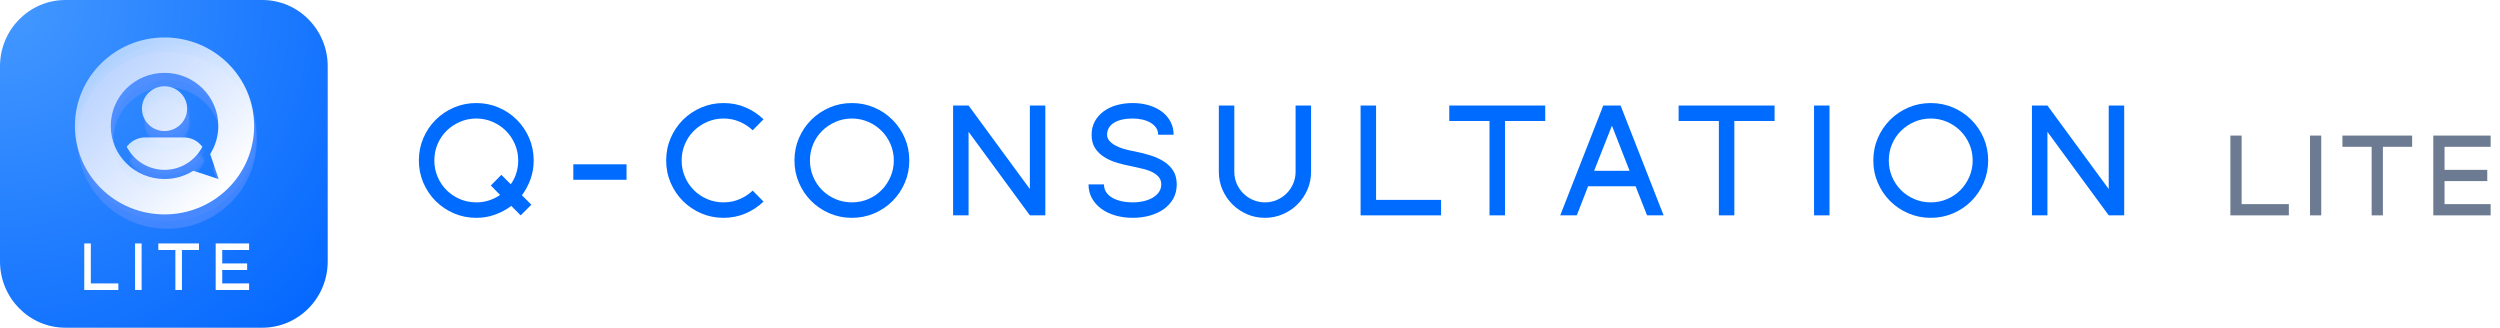 <svg viewBox="0 0 267 35" fill="none" xmlns="http://www.w3.org/2000/svg">
  <path
    d="M28.01 0H6.99C3.129 0 0 3.17 0 7.08V27.92C0 31.83 3.129 35 6.99 35H28.01C31.871 35 35 31.83 35 27.92V7.08C35 3.17 31.871 0 28.01 0Z"
    fill="url(#paint0_radial_71_36)" />
  <g style="mix-blend-mode:multiply" opacity="0.238" filter="url(#filter0_f_71_36)">
    <path
      d="M17.844 5.532C23.131 5.532 27.416 9.763 27.416 14.982C27.416 20.201 23.131 24.432 17.844 24.432C12.558 24.432 8.272 20.201 8.272 14.982C8.272 9.763 12.558 5.532 17.844 5.532ZM17.844 9.312C14.672 9.312 12.101 11.85 12.101 14.982C12.101 18.113 14.672 20.652 17.844 20.652C18.977 20.652 20.033 20.328 20.923 19.769L23.62 20.656L22.718 17.983C23.269 17.113 23.588 16.084 23.588 14.982C23.588 11.85 21.016 9.312 17.844 9.312ZM19.914 15.896C20.605 15.896 21.264 16.19 21.722 16.703L21.886 16.886L21.764 17.098C20.963 18.491 19.461 19.357 17.844 19.357L17.614 19.351C16.086 19.273 14.687 18.425 13.925 17.098L13.803 16.886L13.966 16.703C14.425 16.19 15.084 15.896 15.775 15.896H19.914ZM17.844 10.432L18.01 10.437C19.266 10.521 20.259 11.557 20.259 12.822C20.259 14.143 19.178 15.213 17.844 15.213L17.679 15.207C16.423 15.123 15.43 14.088 15.43 12.822C15.43 11.502 16.511 10.432 17.844 10.432Z"
      fill="url(#paint1_radial_71_36)" style="mix-blend-mode:multiply" />
  </g>
  <g style="mix-blend-mode:multiply" opacity="0.304" filter="url(#filter1_f_71_36)">
    <path
      d="M17.844 5.532C23.131 5.532 27.416 9.763 27.416 14.982C27.416 20.201 23.131 24.432 17.844 24.432C12.558 24.432 8.272 20.201 8.272 14.982C8.272 9.763 12.558 5.532 17.844 5.532ZM17.844 9.312C14.672 9.312 12.101 11.85 12.101 14.982C12.101 18.113 14.672 20.652 17.844 20.652C18.977 20.652 20.033 20.328 20.923 19.769L23.62 20.656L22.718 17.983C23.269 17.113 23.588 16.084 23.588 14.982C23.588 11.85 21.016 9.312 17.844 9.312ZM19.914 16.246C20.605 16.246 21.264 16.54 21.722 17.053L21.886 17.236L21.764 17.448C20.963 18.841 19.461 19.707 17.844 19.707L17.614 19.701C16.086 19.623 14.687 18.775 13.925 17.448L13.803 17.236L13.966 17.053C14.425 16.54 15.084 16.246 15.775 16.246H19.914ZM17.844 10.782L18.01 10.787C19.266 10.871 20.259 11.907 20.259 13.172C20.259 14.493 19.178 15.563 17.844 15.563L17.679 15.557C16.423 15.473 15.43 14.438 15.43 13.172C15.43 11.852 16.511 10.782 17.844 10.782Z"
      fill="url(#paint2_radial_71_36)" style="mix-blend-mode:multiply" />
  </g>
  <g style="mix-blend-mode:multiply" opacity="0.2" filter="url(#filter2_f_71_36)">
    <path
      d="M17.844 4.744C23.131 4.744 27.416 8.975 27.416 14.194C27.416 19.413 23.131 23.644 17.844 23.644C12.558 23.644 8.272 19.413 8.272 14.194C8.272 8.975 12.558 4.744 17.844 4.744ZM17.844 8.524C14.672 8.524 12.101 11.063 12.101 14.194C12.101 17.326 14.672 19.864 17.844 19.864C18.977 19.864 20.033 19.54 20.923 18.982L23.62 19.869L22.718 17.195C23.269 16.325 23.588 15.296 23.588 14.194C23.588 11.063 21.016 8.524 17.844 8.524ZM19.914 15.196C20.605 15.196 21.264 15.49 21.722 16.003L21.886 16.186L21.764 16.398C20.963 17.791 19.461 18.657 17.844 18.657L17.614 18.651C16.086 18.573 14.687 17.725 13.925 16.398L13.803 16.186L13.966 16.003C14.425 15.49 15.084 15.196 15.775 15.196H19.914ZM17.844 9.732L18.01 9.737C19.266 9.821 20.259 10.857 20.259 12.122C20.259 13.443 19.178 14.513 17.844 14.513L17.679 14.507C16.423 14.423 15.43 13.388 15.43 12.122C15.43 10.802 16.511 9.732 17.844 9.732Z"
      fill="url(#paint3_radial_71_36)" style="mix-blend-mode:multiply" />
  </g>
  <path fill-rule="evenodd" clip-rule="evenodd"
    d="M17.572 4C22.859 4 27.144 8.231 27.144 13.45C27.144 18.669 22.859 22.9 17.572 22.9C12.286 22.9 8 18.669 8 13.45C8 8.231 12.286 4 17.572 4ZM17.572 7.78C14.4 7.78 11.829 10.319 11.829 13.45C11.829 16.581 14.4 19.12 17.572 19.12C18.705 19.12 19.761 18.796 20.651 18.237L23.348 19.124L22.446 16.451C22.997 15.581 23.315 14.552 23.315 13.45C23.315 10.319 20.744 7.78 17.572 7.78ZM19.642 14.679C20.333 14.679 20.992 14.973 21.45 15.486L21.614 15.669L21.492 15.882C20.691 17.275 19.189 18.14 17.572 18.14L17.342 18.134C15.814 18.056 14.415 17.208 13.653 15.882L13.53 15.669L13.694 15.486C14.152 14.973 14.812 14.679 15.502 14.679H19.642ZM17.572 9.215L17.737 9.221C18.994 9.305 19.986 10.34 19.986 11.606C19.986 12.926 18.905 13.996 17.572 13.996L17.407 13.991C16.15 13.907 15.158 12.871 15.158 11.606C15.158 10.285 16.239 9.215 17.572 9.215Z"
    fill="url(#paint4_linear_71_36)" />
  <path d="M9 26H9.7V30.27H12.64V30.97H9V26Z" fill="white" />
  <path d="M14.425 26H15.125V30.97H14.425V26Z" fill="white" />
  <path d="M21.25 26V26.7H19.43V30.97H18.73V26.7H16.91V26H21.25Z" fill="white" />
  <path d="M26.605 26V26.7H23.735V28.135H26.395V28.835H23.735V30.27H26.605V30.97H23.035V26H26.605Z" fill="white" />
  <path
    d="M44.734 17.135C44.734 16.287 44.894 15.492 45.213 14.748C45.533 14.005 45.971 13.355 46.527 12.799C47.084 12.243 47.734 11.805 48.478 11.485C49.221 11.166 50.018 11.006 50.866 11.006C51.715 11.006 52.511 11.166 53.254 11.485C53.998 11.805 54.648 12.243 55.205 12.799C55.761 13.355 56.199 14.005 56.519 14.748C56.838 15.492 56.998 16.287 56.998 17.135C56.998 17.84 56.885 18.506 56.659 19.134C56.434 19.762 56.128 20.335 55.742 20.852L56.75 21.86L55.61 23L54.602 21.992C54.073 22.389 53.494 22.7 52.866 22.925C52.238 23.151 51.571 23.264 50.866 23.264C50.018 23.264 49.221 23.105 48.478 22.785C47.734 22.466 47.084 22.028 46.527 21.472C45.971 20.916 45.533 20.266 45.213 19.522C44.894 18.779 44.734 17.983 44.734 17.135ZM46.387 17.135C46.387 17.752 46.502 18.333 46.734 18.878C46.965 19.423 47.285 19.9 47.693 20.307C48.1 20.715 48.577 21.034 49.122 21.265C49.668 21.497 50.249 21.612 50.866 21.612C51.34 21.612 51.792 21.543 52.221 21.406C52.651 21.268 53.048 21.073 53.411 20.819L52.42 19.811L53.544 18.672L54.552 19.679C54.805 19.327 55.001 18.936 55.139 18.506C55.276 18.077 55.345 17.62 55.345 17.135C55.345 16.518 55.227 15.938 54.99 15.392C54.753 14.847 54.434 14.374 54.031 13.972C53.629 13.57 53.155 13.25 52.61 13.014C52.064 12.777 51.483 12.658 50.866 12.658C50.249 12.658 49.668 12.777 49.122 13.014C48.577 13.25 48.1 13.57 47.693 13.972C47.285 14.374 46.965 14.847 46.734 15.392C46.502 15.938 46.387 16.518 46.387 17.135Z"
    fill="#006BFF" />
  <path d="M61.23 17.548H66.915V19.2H61.23V17.548Z" fill="#006BFF" />
  <path
    d="M81.543 21.53C80.981 22.069 80.337 22.493 79.609 22.802C78.882 23.11 78.105 23.264 77.279 23.264C76.43 23.264 75.634 23.105 74.891 22.785C74.147 22.466 73.497 22.028 72.94 21.472C72.384 20.916 71.946 20.266 71.626 19.522C71.306 18.779 71.147 17.983 71.147 17.135C71.147 16.287 71.306 15.492 71.626 14.748C71.946 14.005 72.384 13.355 72.94 12.799C73.497 12.243 74.147 11.805 74.891 11.485C75.634 11.166 76.43 11.006 77.279 11.006C78.116 11.006 78.896 11.161 79.618 11.469C80.339 11.777 80.981 12.201 81.543 12.741L80.386 13.914C79.979 13.528 79.51 13.223 78.981 12.997C78.452 12.771 77.885 12.658 77.279 12.658C76.662 12.658 76.081 12.777 75.535 13.014C74.99 13.25 74.513 13.57 74.105 13.972C73.698 14.374 73.378 14.847 73.147 15.392C72.915 15.938 72.8 16.518 72.8 17.135C72.8 17.752 72.915 18.333 73.147 18.878C73.378 19.423 73.698 19.9 74.105 20.307C74.513 20.715 74.99 21.034 75.535 21.265C76.081 21.497 76.662 21.612 77.279 21.612C77.885 21.612 78.452 21.499 78.981 21.273C79.51 21.048 79.979 20.742 80.386 20.357L81.543 21.53Z"
    fill="#006BFF" />
  <path
    d="M84.849 17.135C84.849 16.287 85.009 15.492 85.328 14.748C85.648 14.005 86.086 13.355 86.642 12.799C87.199 12.243 87.849 11.805 88.593 11.485C89.337 11.166 90.133 11.006 90.981 11.006C91.83 11.006 92.626 11.166 93.37 11.485C94.113 11.805 94.763 12.243 95.32 12.799C95.876 13.355 96.314 14.005 96.634 14.748C96.954 15.492 97.113 16.287 97.113 17.135C97.113 17.983 96.954 18.779 96.634 19.522C96.314 20.266 95.876 20.916 95.32 21.472C94.763 22.028 94.113 22.466 93.37 22.785C92.626 23.105 91.83 23.264 90.981 23.264C90.133 23.264 89.337 23.105 88.593 22.785C87.849 22.466 87.199 22.028 86.642 21.472C86.086 20.916 85.648 20.266 85.328 19.522C85.009 18.779 84.849 17.983 84.849 17.135ZM86.502 17.135C86.502 17.752 86.618 18.333 86.849 18.878C87.08 19.423 87.4 19.9 87.808 20.307C88.215 20.715 88.692 21.034 89.237 21.265C89.783 21.497 90.364 21.612 90.981 21.612C91.598 21.612 92.18 21.497 92.725 21.265C93.27 21.034 93.744 20.715 94.146 20.307C94.549 19.9 94.868 19.423 95.105 18.878C95.342 18.333 95.46 17.752 95.46 17.135C95.46 16.518 95.342 15.938 95.105 15.392C94.868 14.847 94.549 14.374 94.146 13.972C93.744 13.57 93.27 13.25 92.725 13.014C92.18 12.777 91.598 12.658 90.981 12.658C90.364 12.658 89.783 12.777 89.237 13.014C88.692 13.25 88.215 13.57 87.808 13.972C87.4 14.374 87.08 14.847 86.849 15.392C86.618 15.938 86.502 16.518 86.502 17.135Z"
    fill="#006BFF" />
  <path
    d="M103.444 14.079V23H101.791V11.271H103.444L109.989 20.191V11.271H111.642V23H109.989L103.444 14.079Z"
    fill="#006BFF" />
  <path
    d="M117.906 19.696C117.906 20.015 117.986 20.293 118.146 20.53C118.306 20.767 118.523 20.965 118.799 21.125C119.074 21.285 119.4 21.406 119.774 21.488C120.149 21.571 120.545 21.612 120.964 21.612C121.383 21.612 121.78 21.568 122.154 21.48C122.529 21.392 122.854 21.265 123.129 21.1C123.405 20.935 123.623 20.734 123.782 20.497C123.942 20.26 124.022 19.993 124.022 19.696C124.022 19.398 123.942 19.148 123.782 18.944C123.623 18.741 123.405 18.564 123.129 18.416C122.854 18.267 122.529 18.146 122.154 18.052C121.78 17.959 121.383 17.868 120.964 17.779C120.369 17.669 119.807 17.535 119.278 17.375C118.749 17.215 118.287 17.006 117.89 16.747C117.493 16.488 117.176 16.172 116.939 15.797C116.703 15.423 116.584 14.955 116.584 14.393C116.584 13.853 116.7 13.374 116.931 12.956C117.163 12.537 117.477 12.182 117.873 11.89C118.27 11.598 118.733 11.378 119.262 11.229C119.791 11.081 120.358 11.006 120.964 11.006C121.603 11.006 122.193 11.089 122.733 11.254C123.273 11.419 123.736 11.651 124.121 11.948C124.507 12.245 124.807 12.603 125.022 13.022C125.237 13.44 125.344 13.897 125.344 14.393H123.691C123.691 14.118 123.62 13.873 123.477 13.658C123.333 13.443 123.138 13.261 122.89 13.113C122.642 12.964 122.353 12.851 122.022 12.774C121.691 12.697 121.339 12.658 120.964 12.658C120.127 12.658 119.463 12.81 118.973 13.113C118.482 13.415 118.237 13.842 118.237 14.393C118.237 14.624 118.311 14.831 118.46 15.012C118.609 15.194 118.807 15.357 119.055 15.5C119.303 15.643 119.592 15.767 119.923 15.871C120.253 15.976 120.601 16.061 120.964 16.128C121.614 16.249 122.226 16.397 122.799 16.574C123.372 16.75 123.871 16.973 124.295 17.243C124.719 17.512 125.055 17.846 125.303 18.242C125.551 18.639 125.675 19.123 125.675 19.696C125.675 20.269 125.551 20.775 125.303 21.216C125.055 21.656 124.719 22.028 124.295 22.331C123.871 22.634 123.372 22.865 122.799 23.025C122.226 23.184 121.614 23.264 120.964 23.264C120.314 23.264 119.703 23.182 119.13 23.016C118.557 22.851 118.058 22.614 117.634 22.306C117.209 21.998 116.873 21.623 116.625 21.183C116.378 20.742 116.254 20.247 116.254 19.696H117.906Z"
    fill="#006BFF" />
  <path
    d="M138.369 11.271H140.022V18.341C140.022 19.024 139.892 19.663 139.633 20.257C139.374 20.852 139.022 21.372 138.575 21.819C138.129 22.265 137.606 22.617 137.005 22.876C136.405 23.135 135.768 23.264 135.096 23.264C134.413 23.264 133.774 23.135 133.179 22.876C132.584 22.617 132.063 22.265 131.617 21.819C131.171 21.372 130.818 20.852 130.559 20.257C130.3 19.663 130.171 19.024 130.171 18.341V11.271H131.824V18.341C131.824 18.793 131.909 19.217 132.08 19.613C132.251 20.01 132.485 20.357 132.782 20.654C133.08 20.951 133.427 21.185 133.824 21.356C134.22 21.527 134.644 21.612 135.096 21.612C135.548 21.612 135.972 21.527 136.369 21.356C136.766 21.185 137.113 20.951 137.41 20.654C137.708 20.357 137.942 20.01 138.113 19.613C138.283 19.217 138.369 18.793 138.369 18.341V11.271Z"
    fill="#006BFF" />
  <path d="M145.311 11.271H146.964V21.348H153.906V23H145.311V11.271Z" fill="#006BFF" />
  <path d="M165.03 11.271V12.922H160.732V23H159.079V12.922H154.782V11.271H165.03Z" fill="#006BFF" />
  <path
    d="M177.674 23H175.906L174.682 19.894H169.608L168.402 23H166.633L171.228 11.271H173.079L177.674 23ZM170.253 18.242H174.038L172.154 13.418L170.253 18.242Z"
    fill="#006BFF" />
  <path d="M189.525 11.271V12.922H185.228V23H183.575V12.922H179.277V11.271H189.525Z" fill="#006BFF" />
  <path d="M193.74 11.271H195.392V23H193.74V11.271Z" fill="#006BFF" />
  <path
    d="M200.071 17.135C200.071 16.287 200.23 15.492 200.55 14.748C200.869 14.005 201.307 13.355 201.864 12.799C202.42 12.243 203.071 11.805 203.814 11.485C204.558 11.166 205.354 11.006 206.203 11.006C207.051 11.006 207.847 11.166 208.591 11.485C209.335 11.805 209.985 12.243 210.541 12.799C211.098 13.355 211.536 14.005 211.856 14.748C212.175 15.492 212.335 16.287 212.335 17.135C212.335 17.983 212.175 18.779 211.856 19.522C211.536 20.266 211.098 20.916 210.541 21.472C209.985 22.028 209.335 22.466 208.591 22.785C207.847 23.105 207.051 23.264 206.203 23.264C205.354 23.264 204.558 23.105 203.814 22.785C203.071 22.466 202.42 22.028 201.864 21.472C201.307 20.916 200.869 20.266 200.55 19.522C200.23 18.779 200.071 17.983 200.071 17.135ZM201.723 17.135C201.723 17.752 201.839 18.333 202.071 18.878C202.302 19.423 202.621 19.9 203.029 20.307C203.437 20.715 203.913 21.034 204.459 21.265C205.004 21.497 205.586 21.612 206.203 21.612C206.82 21.612 207.401 21.497 207.946 21.265C208.492 21.034 208.966 20.715 209.368 20.307C209.77 19.9 210.09 19.423 210.327 18.878C210.564 18.333 210.682 17.752 210.682 17.135C210.682 16.518 210.564 15.938 210.327 15.392C210.09 14.847 209.77 14.374 209.368 13.972C208.966 13.57 208.492 13.25 207.946 13.014C207.401 12.777 206.82 12.658 206.203 12.658C205.586 12.658 205.004 12.777 204.459 13.014C203.913 13.25 203.437 13.57 203.029 13.972C202.621 14.374 202.302 14.847 202.071 15.392C201.839 15.938 201.723 16.518 201.723 17.135Z"
    fill="#006BFF" />
  <path
    d="M218.665 14.079V23H217.012V11.271H218.665L225.211 20.191V11.271H226.864V23H225.211L218.665 14.079Z"
    fill="#006BFF" />
  <path d="M238.205 14.48H239.406V21.8H244.449V23H238.205V14.48Z" fill="#6C7A92" />
  <path d="M246.71 14.48H247.91V23H246.71V14.48Z" fill="#6C7A92" />
  <path d="M257.616 14.48V15.68H254.494V23H253.293V15.68H250.172V14.48H257.616Z" fill="#6C7A92" />
  <path d="M266 14.48V15.68H261.077V18.14H265.64V19.34H261.077V21.8H266V23H259.877V14.48H266Z" fill="#6C7A92" />
  <defs>
    <filter id="filter0_f_71_36" x="2.962" y="0.222" width="29.764" height="29.52" filterUnits="userSpaceOnUse"
      color-interpolation-filters="sRGB">
      <feFlood flood-opacity="0" result="BackgroundImageFix" />
      <feBlend mode="normal" in="SourceGraphic" in2="BackgroundImageFix" result="shape" />
      <feGaussianBlur stdDeviation="2.655" result="effect1_foregroundBlur_71_36" />
    </filter>
    <filter id="filter1_f_71_36" x="5.83" y="3.089" width="24.029" height="23.785" filterUnits="userSpaceOnUse"
      color-interpolation-filters="sRGB">
      <feFlood flood-opacity="0" result="BackgroundImageFix" />
      <feBlend mode="normal" in="SourceGraphic" in2="BackgroundImageFix" result="shape" />
      <feGaussianBlur stdDeviation="1.221" result="effect1_foregroundBlur_71_36" />
    </filter>
    <filter id="filter2_f_71_36" x="8.06" y="4.532" width="19.569" height="19.325" filterUnits="userSpaceOnUse"
      color-interpolation-filters="sRGB">
      <feFlood flood-opacity="0" result="BackgroundImageFix" />
      <feBlend mode="normal" in="SourceGraphic" in2="BackgroundImageFix" result="shape" />
      <feGaussianBlur stdDeviation="0.106" result="effect1_foregroundBlur_71_36" />
    </filter>
    <radialGradient id="paint0_radial_71_36" cx="0" cy="0" r="1" gradientUnits="userSpaceOnUse"
      gradientTransform="rotate(45.368) scale(49.818 49.183)">
      <stop stop-color="#4599FF" />
      <stop offset="1" stop-color="#0165FF" />
    </radialGradient>
    <radialGradient id="paint1_radial_71_36" cx="0" cy="0" r="1" gradientUnits="userSpaceOnUse"
      gradientTransform="translate(-1.307 -34.233) rotate(-135) scale(27.074 26.731)">
      <stop stop-color="#7DACFF" />
      <stop offset="1" stop-color="#6A94FF" />
    </radialGradient>
    <radialGradient id="paint2_radial_71_36" cx="0" cy="0" r="1" gradientUnits="userSpaceOnUse"
      gradientTransform="translate(-1.307 -34.233) rotate(-135) scale(27.074 26.731)">
      <stop stop-color="#7DACFF" />
      <stop offset="1" stop-color="#6A94FF" />
    </radialGradient>
    <radialGradient id="paint3_radial_71_36" cx="0" cy="0" r="1" gradientUnits="userSpaceOnUse"
      gradientTransform="translate(-1.853 -33.673) rotate(-135) scale(27.074 26.731)">
      <stop stop-color="#7DACFF" />
      <stop offset="1" stop-color="#6A94FF" />
    </radialGradient>
    <linearGradient id="paint4_linear_71_36" x1="10.906" y1="6.872" x2="24.312" y2="20.093"
      gradientUnits="userSpaceOnUse">
      <stop stop-color="white" stop-opacity="0.598" />
      <stop offset="1" stop-color="white" />
    </linearGradient>
  </defs>
</svg>
